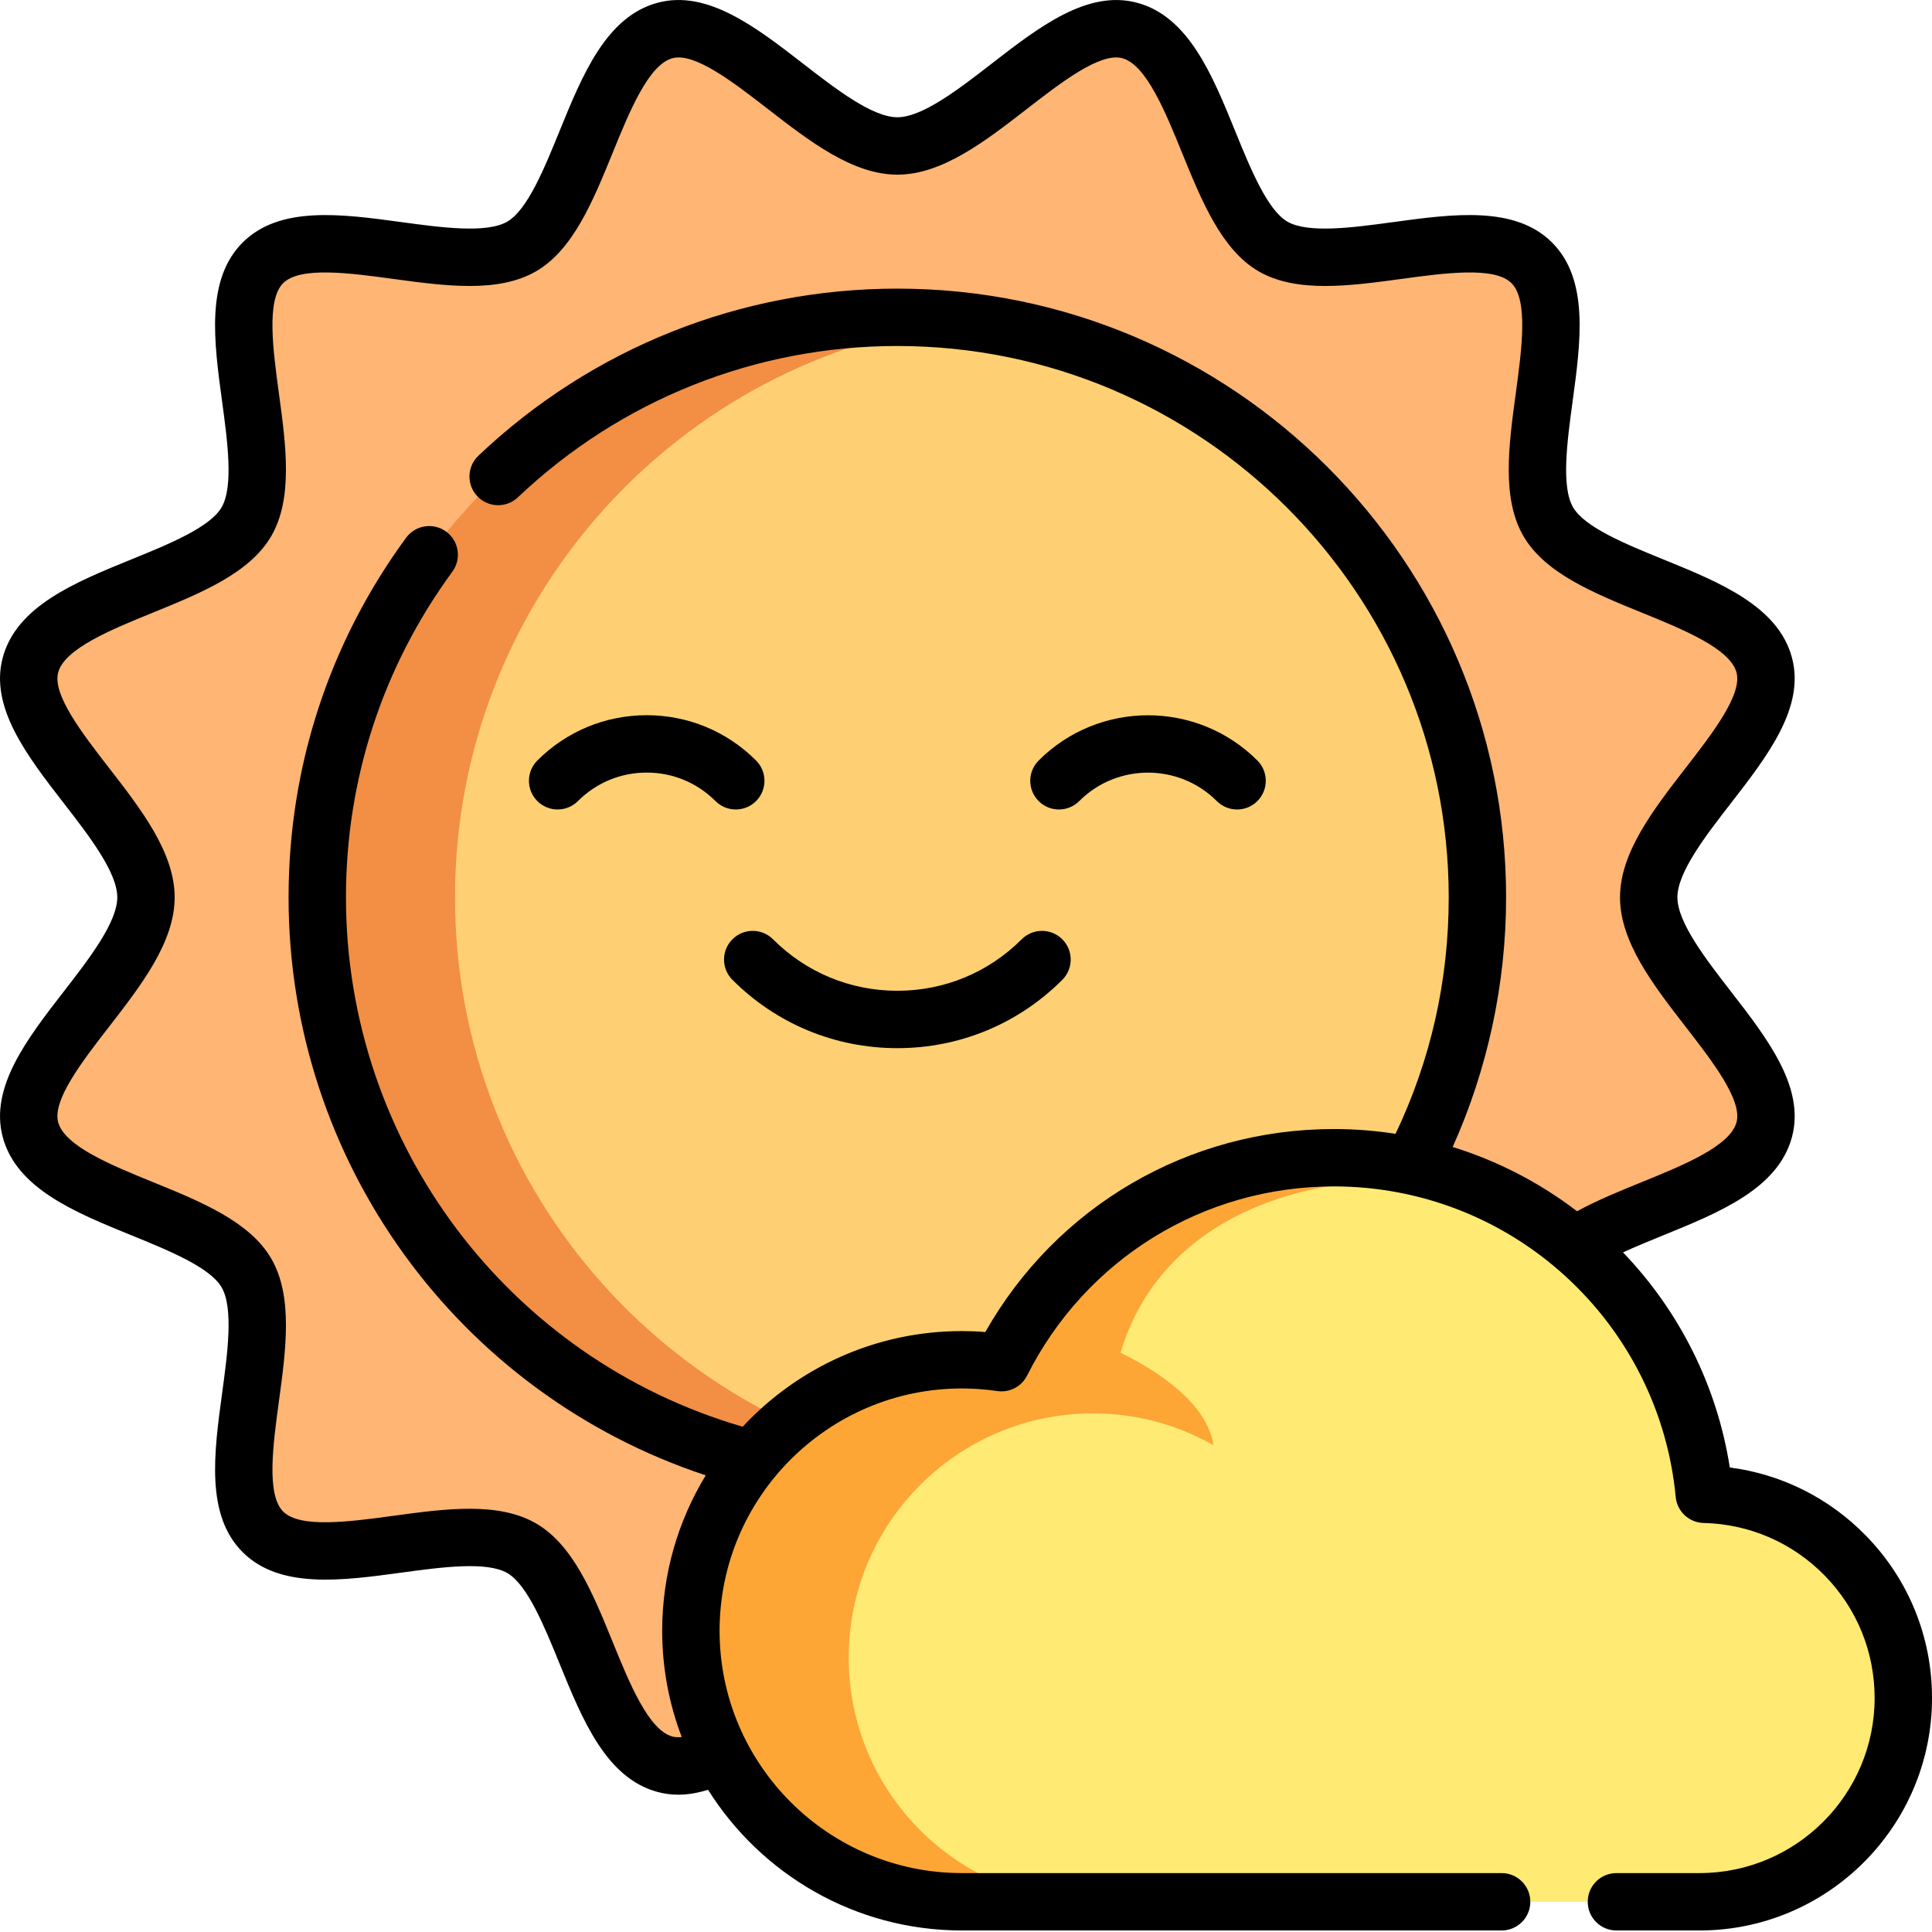 <?xml version="1.0"?>
<svg xmlns="http://www.w3.org/2000/svg" xmlns:xlink="http://www.w3.org/1999/xlink" xmlns:svgjs="http://svgjs.com/svgjs" version="1.1" width="512" height="512" x="0" y="0" viewBox="0 0 512.001 512" style="enable-background:new 0 0 512 512" xml:space="preserve" class=""><g><path xmlns="http://www.w3.org/2000/svg" d="m436.934 237.805c0-19.559 35.441-43.512 30.617-61.547-4.988-18.668-47.797-21.672-57.254-38.016-9.59-16.578 9.105-55.129-4.344-68.582-13.457-13.453-52.004 5.246-68.582-4.348-16.344-9.453-19.348-52.262-38.016-57.25-18.039-4.82-41.988 30.617-61.547 30.617s-43.512-35.438-61.551-30.617c-18.664 4.988-21.672 47.797-38.012 57.254-16.578 9.59-55.129-9.105-68.582 4.344-13.453 13.453 5.242 52.008-4.348 68.582-9.453 16.344-52.262 19.348-57.25 38.016-4.824 18.039 30.617 41.988 30.617 61.547 0 19.559-35.441 43.512-30.617 61.551 4.988 18.664 47.797 21.672 57.25 38.012 9.594 16.578-9.105 55.129 4.348 68.582 13.453 13.453 52.004-5.242 68.582 4.348 16.34 9.453 19.348 52.262 38.012 57.25 18.039 4.824 41.992-30.617 61.551-30.617s43.512 35.441 61.547 30.617c18.668-4.988 21.672-47.797 38.016-57.25 16.578-9.594 55.129 9.105 68.582-4.348s-5.246-52.004 4.348-68.582c9.453-16.34 52.262-19.348 57.25-38.012 4.82-18.039-30.617-41.992-30.617-61.551zm0 0" fill="#ffb574" data-original="#ffee8c" style="" class=""/><path xmlns="http://www.w3.org/2000/svg" d="m391.531 237.801c0 78.727-59.168 143.633-135.473 152.656-5.98.711-12.074 1.074-18.246 1.074-84.902 0-153.73-68.828-153.73-153.73 0-84.898 68.828-153.715 153.73-153.715 6.172 0 12.266.363 18.246 1.074 76.305 9.023 135.473 73.918 135.473 152.641zm0 0" fill="#f28f44" data-original="#f28f44" style="" class=""/><path xmlns="http://www.w3.org/2000/svg" d="m391.531 237.801c0 78.727-59.168 143.633-135.473 152.656-76.301-9.023-135.477-73.93-135.477-152.656 0-78.723 59.176-143.617 135.477-152.641 76.305 9.023 135.473 73.918 135.473 152.641zm0 0" fill="#ffd073" data-original="#ffd073" style="" class=""/><path xmlns="http://www.w3.org/2000/svg" d="m504.402 449.98c0 29.824-24.184 54.008-54.02 54.008h-195.469c-39.66 0-71.82-32.152-71.82-71.82 0-39.664 32.16-71.824 71.82-71.824 3.559 0 7.055.277 10.484.773 16.219-32.211 49.574-54.312 88.113-54.312 46.625 0 85.688 32.371 95.949 75.867 1.023 4.336 1.762 8.789 2.188 13.32v.012c29.242.668 52.754 24.574 52.754 53.977zm0 0" fill="#ffea74" data-original="#d3ddea" style="" class=""/><path xmlns="http://www.w3.org/2000/svg" d="m387.777 312.934c-10.676-3.965-22.223-6.125-34.27-6.125-38.535 0-71.879 22.102-88.113 54.301v.012c-3.426-.496-6.922-.77-10.48-.77-39.672 0-71.82 32.156-71.82 71.82 0 39.668 32.148 71.82 71.82 71.82h34.715c-35.75 0-64.715-28.977-64.715-64.715 0-31.715 22.812-58.102 52.934-63.641 2.98-.555 6.031-.902 9.145-1.023.871-.027 1.754-.051 2.637-.051 11.617 0 22.527 3.062 31.945 8.438-1.309-9.117-10.734-17.66-24.633-24.543 7.633-25.805 33.602-49.742 90.836-45.523zm0 0" fill="#fda635" data-original="#97b0cc" style="" class=""/><path xmlns="http://www.w3.org/2000/svg" d="m494.422 406.895c-9.758-9.969-22.355-16.227-36.004-17.996-3.348-21.449-13.219-41.293-28.297-57 3.375-1.562 7.039-3.055 10.645-4.523 14.984-6.098 30.48-12.402 34.125-26.055 3.52-13.148-6.492-26.066-16.172-38.559-6.648-8.582-14.188-18.309-14.188-24.961 0-6.648 7.535-16.371 14.184-24.949 9.684-12.492 19.695-25.41 16.176-38.562-3.648-13.652-19.137-19.953-34.113-26.051-9.754-3.969-20.812-8.469-23.902-13.805-3.184-5.504-1.555-17.492-.117-28.07 2.156-15.859 4.387-32.262-5.434-42.082-9.816-9.82-26.215-7.59-42.074-5.43-10.574 1.441-22.566 3.07-28.07-.113-5.336-3.09-9.836-14.145-13.805-23.902-6.094-14.98-12.398-30.469-26.051-34.113-13.148-3.52-26.066 6.488-38.559 16.168-8.582 6.648-18.305 14.18-24.953 14.18-6.652 0-16.379-7.535-24.961-14.184-12.492-9.676-25.406-19.684-38.555-16.168-13.652 3.648-19.957 19.137-26.055 34.117-3.973 9.758-8.473 20.812-13.809 23.898-5.512 3.188-17.496 1.559-28.074.121-15.855-2.16-32.25-4.391-42.07 5.426-9.824 9.82-7.594 26.223-5.438 42.082 1.438 10.578 3.066 22.562-.121 28.074-3.082 5.332-14.141 9.832-23.898 13.801-14.977 6.098-30.465 12.398-34.113 26.055-3.512 13.148 6.496 26.062 16.176 38.555 6.648 8.578 14.184 18.305 14.184 24.953 0 6.652-7.535 16.383-14.188 24.965-9.676 12.492-19.684 25.406-16.172 38.551 3.648 13.656 19.141 19.957 34.125 26.055 9.754 3.973 20.809 8.469 23.891 13.797 3.188 5.516 1.559 17.504.121 28.078-2.156 15.859-4.387 32.258 5.434 42.078 9.82 9.82 26.219 7.594 42.078 5.438 10.578-1.441 22.566-3.07 28.078.117 5.324 3.082 9.824 14.137 13.797 23.895 6.098 14.98 12.402 30.473 26.055 34.121 1.773.477 3.598.715 5.473.715 2.512 0 5.129-.445 7.867-1.301 14.062 22.375 38.953 37.285 67.277 37.285h143.031c4.199 0 7.605-3.402 7.605-7.602 0-4.199-3.406-7.605-7.605-7.605h-143.031c-35.41 0-64.219-28.809-64.219-64.215 0-35.41 28.809-64.219 64.219-64.219 3.098 0 6.254.234 9.383.691 3.238.473 6.422-1.18 7.891-4.105 15.574-30.922 46.73-50.129 81.316-50.129 22.793 0 44.594 8.465 61.395 23.836 16.695 15.277 27.059 36.039 29.18 58.469.363 3.84 3.543 6.797 7.395 6.887 12.168.281 23.562 5.227 32.086 13.934 8.535 8.719 13.234 20.238 13.234 32.441 0 25.59-20.816 46.41-46.406 46.41h-22.023c-4.199 0-7.602 3.402-7.602 7.602s3.402 7.605 7.602 7.605h22.023c33.977 0 61.613-27.641 61.613-61.617 0-16.203-6.242-31.504-17.578-43.082zm-233.297-53.902c-2.078-.164-4.156-.246-6.211-.246-22.918 0-43.586 9.766-58.098 25.348-62.129-18.094-105.133-75.129-105.133-140.293 0-31.293 9.75-61.133 28.195-86.293 2.48-3.387 1.75-8.145-1.637-10.625-3.391-2.484-8.145-1.754-10.629 1.637-20.367 27.781-31.137 60.73-31.137 95.281 0 69.992 44.945 131.496 110.555 153.176-7.32 12.016-11.543 26.121-11.543 41.191 0 9.914 1.844 19.402 5.176 28.16-.906.098-1.73.066-2.441-.125-6.344-1.695-11.418-14.164-15.895-25.164-5.129-12.602-10.434-25.633-20.27-31.324-10.02-5.793-24.109-3.879-37.738-2.023-11.617 1.578-24.789 3.367-29.277-1.121-4.488-4.488-2.699-17.656-1.121-29.273 1.855-13.629 3.77-27.723-2.023-37.742-5.691-9.836-18.723-15.141-31.324-20.27-11-4.477-23.469-9.551-25.164-15.895-1.566-5.863 6.441-16.195 13.504-25.312 8.539-11.023 17.371-22.422 17.371-34.277 0-11.852-8.828-23.25-17.371-34.27-7.062-9.117-15.07-19.449-13.504-25.316 1.695-6.344 14.16-11.414 25.156-15.887 12.605-5.133 25.641-10.434 31.332-20.277 5.793-10.012 3.879-24.105 2.023-37.734-1.578-11.621-3.367-24.793 1.117-29.281 4.488-4.484 17.656-2.691 29.27-1.113 13.633 1.855 27.727 3.773 37.742-2.023 9.84-5.695 15.145-18.727 20.277-31.328 4.477-10.996 9.551-23.461 15.898-25.156 5.867-1.57 16.195 6.434 25.312 13.496 11.023 8.539 22.422 17.367 34.273 17.367s23.246-8.828 34.266-17.363c9.117-7.066 19.453-15.07 25.32-13.5 6.348 1.695 11.418 14.16 15.895 25.156 5.129 12.602 10.43 25.633 20.273 31.332 10.012 5.793 24.109 3.875 37.738 2.02 11.617-1.582 24.785-3.375 29.266 1.113 4.492 4.488 2.703 17.66 1.121 29.281-1.852 13.629-3.77 27.723 2.027 37.738 5.695 9.84 18.727 15.145 31.328 20.273 10.996 4.473 23.461 9.547 25.156 15.891 1.57 5.867-6.438 16.203-13.504 25.32-8.539 11.02-17.371 22.414-17.371 34.266 0 11.855 8.832 23.254 17.375 34.273 7.062 9.117 15.07 19.449 13.5 25.316-1.695 6.348-14.164 11.422-25.168 15.898-5.836 2.375-11.824 4.812-17.086 7.699-9.961-7.617-21.117-13.363-32.969-17.035 9.281-20.672 14.156-43.352 14.156-66.152 0-88.953-72.371-161.32-161.324-161.32-41.5 0-80.93 15.723-111.023 44.277-3.047 2.891-3.176 7.703-.285 10.75 2.891 3.043 7.703 3.172 10.75.281 27.258-25.859 62.969-40.102 100.559-40.102 80.57 0 146.117 65.547 146.117 146.113 0 22.004-4.746 43.051-14.09 62.66-5.367-.828-10.824-1.262-16.332-1.262-38.582 0-73.508 20.473-92.383 53.789zm0 0" fill="#000000" data-original="#000000" style="" class=""/><path xmlns="http://www.w3.org/2000/svg" d="m200.363 212.293c2.973-2.969 2.973-7.781 0-10.754-7.742-7.738-18.031-12.004-28.98-12.004-10.949 0-21.242 4.266-28.98 12.004-2.969 2.973-2.969 7.785 0 10.754s7.785 2.969 10.75 0c4.871-4.867 11.344-7.551 18.23-7.551 6.887 0 13.359 2.684 18.227 7.551 1.484 1.484 3.43 2.227 5.375 2.227 1.949 0 3.895-.738 5.379-2.227zm0 0" fill="#000000" data-original="#000000" style="" class=""/><path xmlns="http://www.w3.org/2000/svg" d="m275.254 201.543c-2.969 2.969-2.969 7.781 0 10.75 2.969 2.973 7.785 2.973 10.754 0 10.051-10.051 26.402-10.047 36.457 0 1.484 1.484 3.43 2.23 5.375 2.23 1.945 0 3.891-.742 5.379-2.23 2.969-2.969 2.969-7.781-.004-10.754-15.98-15.977-41.984-15.98-57.961.004zm0 0" fill="#000000" data-original="#000000" style="" class=""/><path xmlns="http://www.w3.org/2000/svg" d="m270.762 248.918c-8.801 8.801-20.504 13.648-32.953 13.648-12.449 0-24.152-4.848-32.953-13.648-2.973-2.973-7.785-2.973-10.754 0-2.969 2.969-2.969 7.781 0 10.75 11.676 11.676 27.195 18.105 43.707 18.105 16.512 0 32.035-6.43 43.711-18.105 2.969-2.969 2.969-7.781 0-10.75-2.973-2.973-7.785-2.973-10.758 0zm0 0" fill="#000000" data-original="#000000" style="" class=""/></g></svg>
